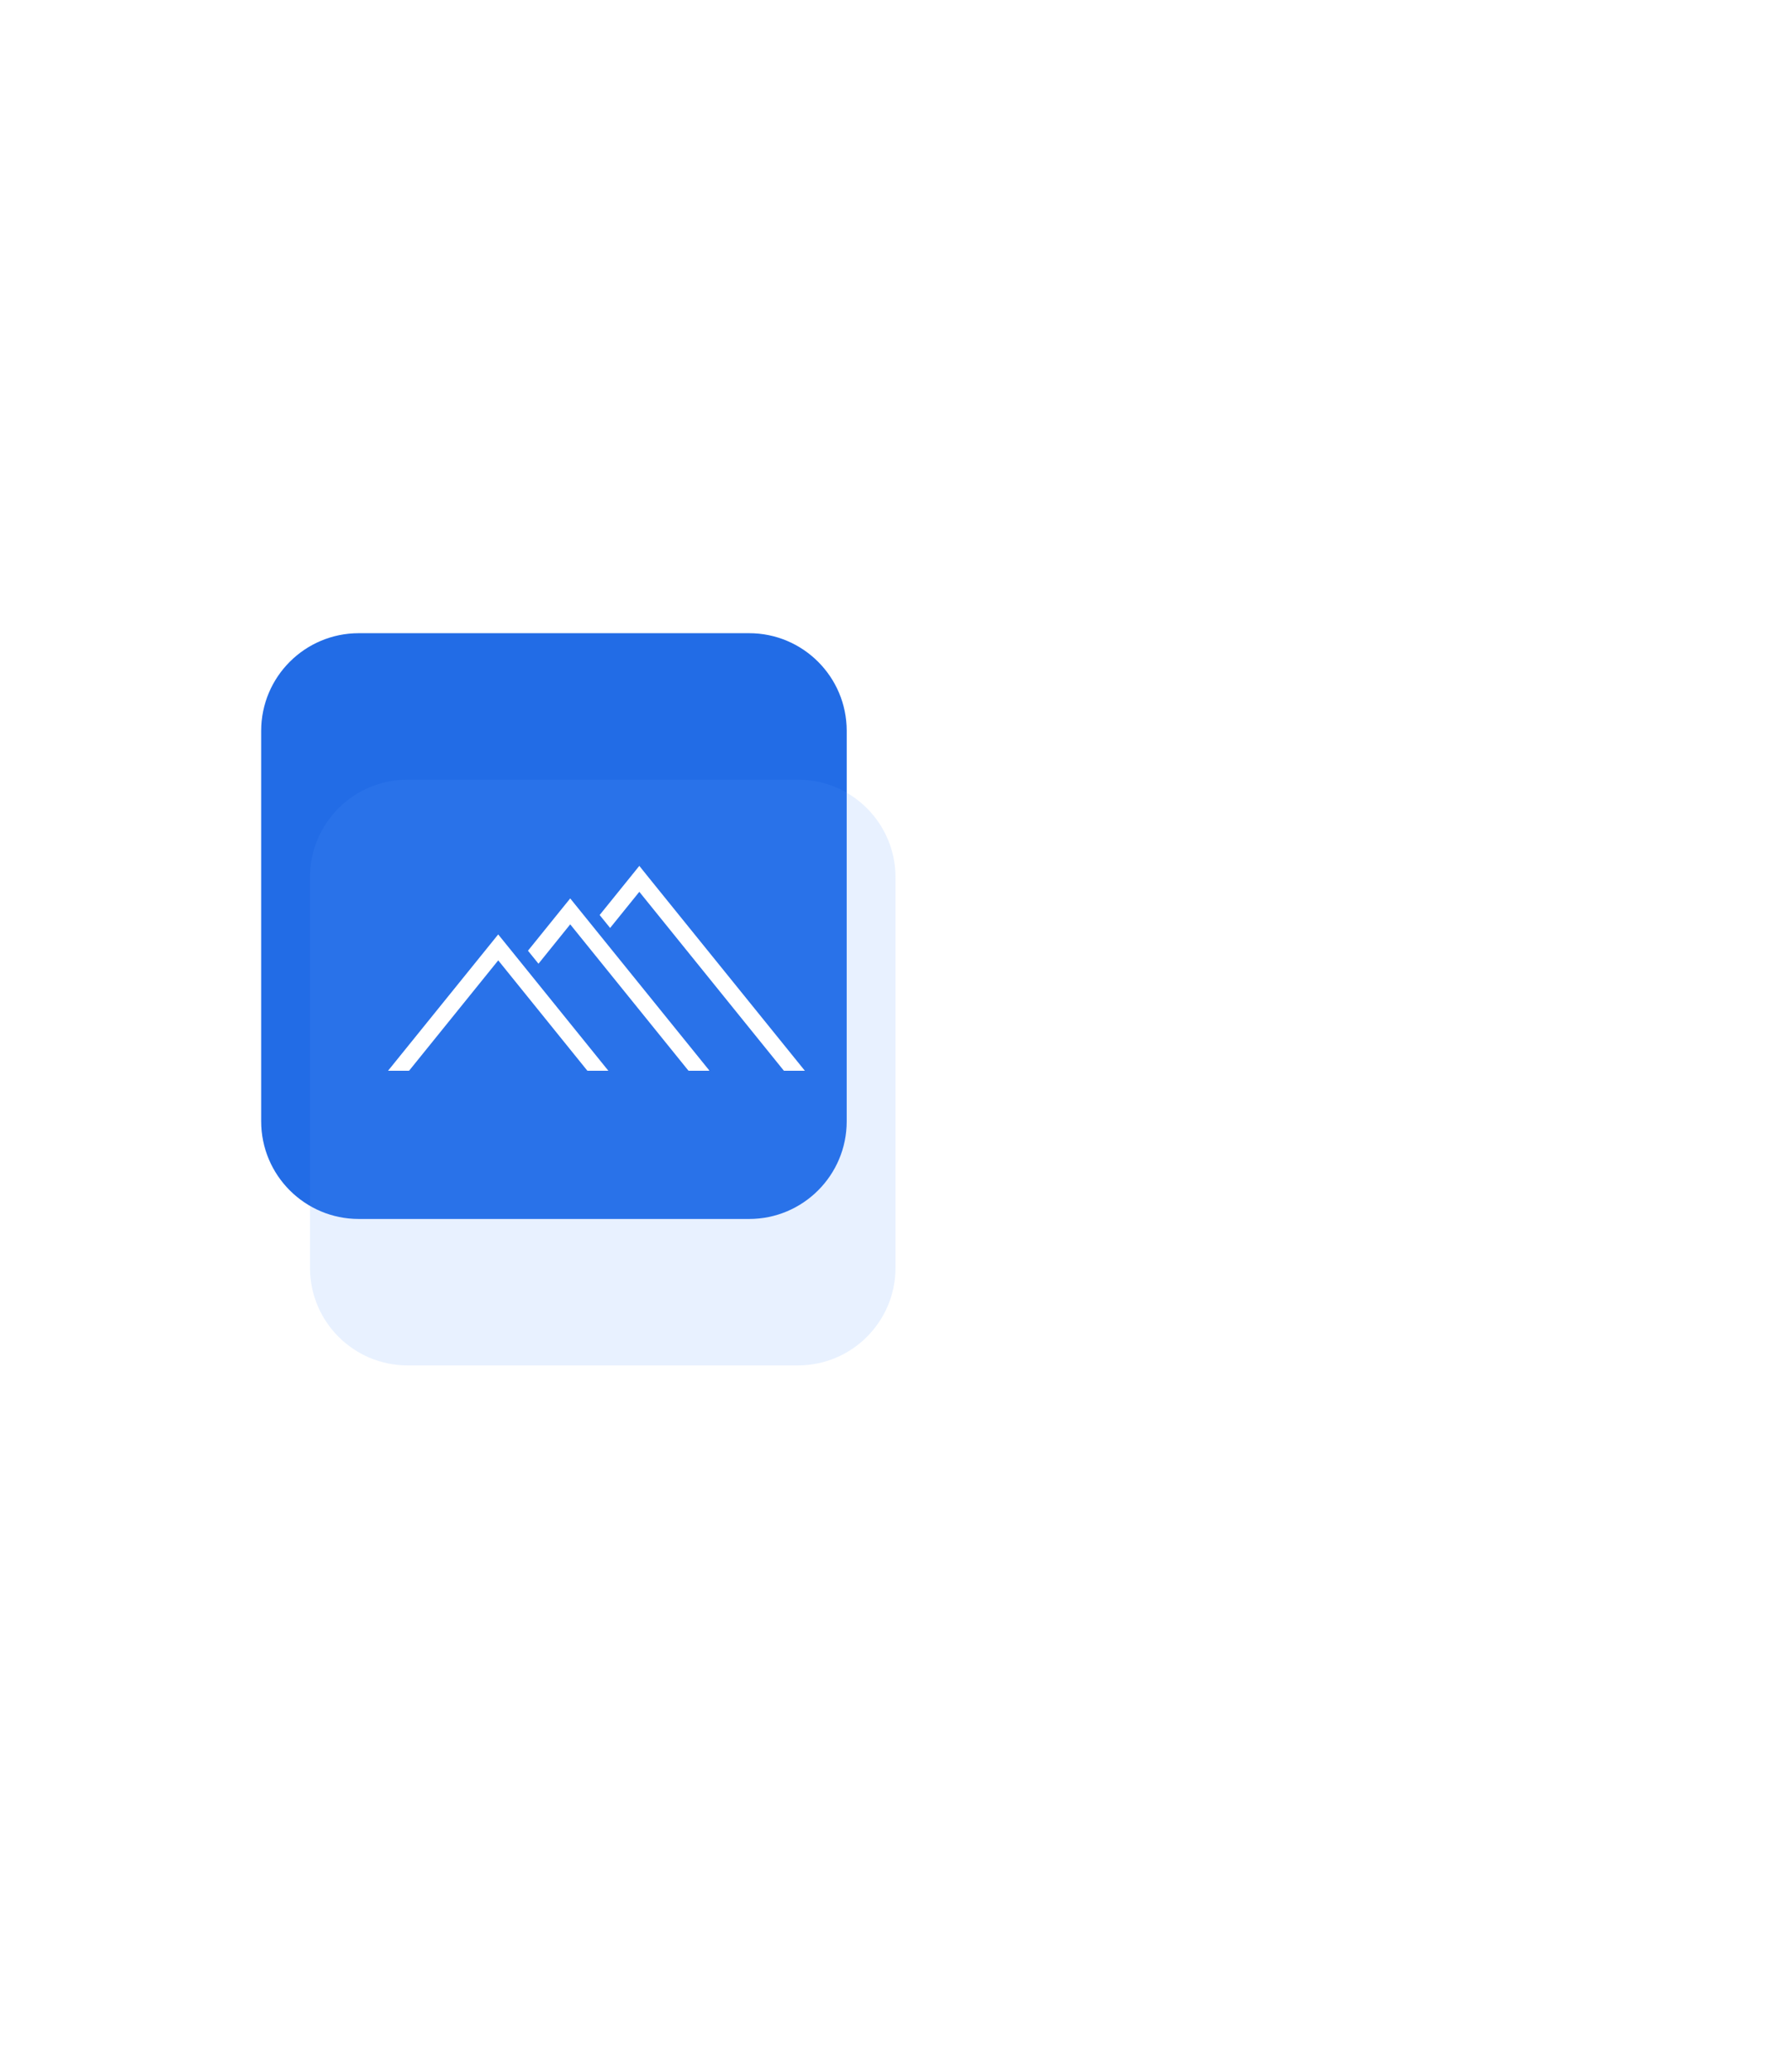 <svg width="192" height="222" viewBox="0 0 192 222" fill="none" xmlns="http://www.w3.org/2000/svg">
<g filter="url(#filter0_dd_108_4515)">
<path d="M28 48.846C28 43.068 32.684 38.384 38.462 38.384H80.308C86.085 38.384 90.769 43.068 90.769 48.846V90.692C90.769 96.47 86.085 101.154 80.308 101.154H38.462C32.684 101.154 28 96.47 28 90.692V48.846Z" fill="#226CE6"/>
<g filter="url(#filter1_biii_108_4515)">
<path d="M33.231 54.077C33.231 48.299 37.914 43.615 43.692 43.615H85.538C91.316 43.615 96 48.299 96 54.077V95.923C96 101.7 91.316 106.384 85.538 106.384H43.692C37.914 106.384 33.231 101.7 33.231 95.923V54.077Z" fill="#5A98FF" fill-opacity="0.14"/>
</g>
<path d="M65.217 85.27H62.968L53.412 73.442L43.853 85.27H41.6L52.285 72.054L53.408 70.664L54.535 72.054L65.217 85.27Z" fill="white"/>
<path d="M76.039 85.24L76.002 85.27H73.809L61.129 69.584L57.726 73.802L56.6 72.408L60.002 68.196L61.129 66.806L62.252 68.196L76.039 85.24Z" fill="white"/>
<path d="M86.282 85.27H84.035L68.537 66.096L65.406 69.97L64.283 68.583L67.415 64.708L68.537 63.318L69.657 64.712L86.282 85.27Z" fill="white"/>
</g>
<defs>
<filter id="filter0_dd_108_4515" x="-67.2" y="-36.416" width="258.4" height="258.4" filterUnits="userSpaceOnUse" color-interpolation-filters="sRGB">
<feFlood flood-opacity="0" result="BackgroundImageFix"/>
<feColorMatrix in="SourceAlpha" type="matrix" values="0 0 0 0 0 0 0 0 0 0 0 0 0 0 0 0 0 0 127 0" result="hardAlpha"/>
<feMorphology radius="4.533" operator="erode" in="SourceAlpha" result="effect1_dropShadow_108_4515"/>
<feOffset dy="20.4"/>
<feGaussianBlur stdDeviation="49.867"/>
<feColorMatrix type="matrix" values="0 0 0 0 0.094 0 0 0 0 0.153 0 0 0 0 0.294 0 0 0 0.14 0"/>
<feBlend mode="normal" in2="BackgroundImageFix" result="effect1_dropShadow_108_4515"/>
<feColorMatrix in="SourceAlpha" type="matrix" values="0 0 0 0 0 0 0 0 0 0 0 0 0 0 0 0 0 0 127 0" result="hardAlpha"/>
<feMorphology radius="6.8" operator="erode" in="SourceAlpha" result="effect2_dropShadow_108_4515"/>
<feOffset dy="9.067"/>
<feGaussianBlur stdDeviation="15.867"/>
<feColorMatrix type="matrix" values="0 0 0 0 0.094 0 0 0 0 0.153 0 0 0 0 0.294 0 0 0 0.12 0"/>
<feBlend mode="normal" in2="effect1_dropShadow_108_4515" result="effect2_dropShadow_108_4515"/>
<feBlend mode="normal" in="SourceGraphic" in2="effect2_dropShadow_108_4515" result="shape"/>
</filter>
<filter id="filter1_biii_108_4515" x="14.923" y="25.307" width="99.385" height="99.385" filterUnits="userSpaceOnUse" color-interpolation-filters="sRGB">
<feFlood flood-opacity="0" result="BackgroundImageFix"/>
<feGaussianBlur in="BackgroundImageFix" stdDeviation="9.154"/>
<feComposite in2="SourceAlpha" operator="in" result="effect1_backgroundBlur_108_4515"/>
<feBlend mode="normal" in="SourceGraphic" in2="effect1_backgroundBlur_108_4515" result="shape"/>
<feColorMatrix in="SourceAlpha" type="matrix" values="0 0 0 0 0 0 0 0 0 0 0 0 0 0 0 0 0 0 127 0" result="hardAlpha"/>
<feOffset dy="3.923"/>
<feGaussianBlur stdDeviation="1.962"/>
<feComposite in2="hardAlpha" operator="arithmetic" k2="-1" k3="1"/>
<feColorMatrix type="matrix" values="0 0 0 0 1 0 0 0 0 1 0 0 0 0 1 0 0 0 0.3 0"/>
<feBlend mode="normal" in2="shape" result="effect2_innerShadow_108_4515"/>
<feColorMatrix in="SourceAlpha" type="matrix" values="0 0 0 0 0 0 0 0 0 0 0 0 0 0 0 0 0 0 127 0" result="hardAlpha"/>
<feOffset dy="5.231"/>
<feGaussianBlur stdDeviation="2.615"/>
<feComposite in2="hardAlpha" operator="arithmetic" k2="-1" k3="1"/>
<feColorMatrix type="matrix" values="0 0 0 0 1 0 0 0 0 1 0 0 0 0 1 0 0 0 0.25 0"/>
<feBlend mode="normal" in2="effect2_innerShadow_108_4515" result="effect3_innerShadow_108_4515"/>
<feColorMatrix in="SourceAlpha" type="matrix" values="0 0 0 0 0 0 0 0 0 0 0 0 0 0 0 0 0 0 127 0" result="hardAlpha"/>
<feOffset dy="1.308"/>
<feGaussianBlur stdDeviation="0.654"/>
<feComposite in2="hardAlpha" operator="arithmetic" k2="-1" k3="1"/>
<feColorMatrix type="matrix" values="0 0 0 0 1 0 0 0 0 1 0 0 0 0 1 0 0 0 0.35 0"/>
<feBlend mode="normal" in2="effect3_innerShadow_108_4515" result="effect4_innerShadow_108_4515"/>
</filter>
</defs>
</svg>
